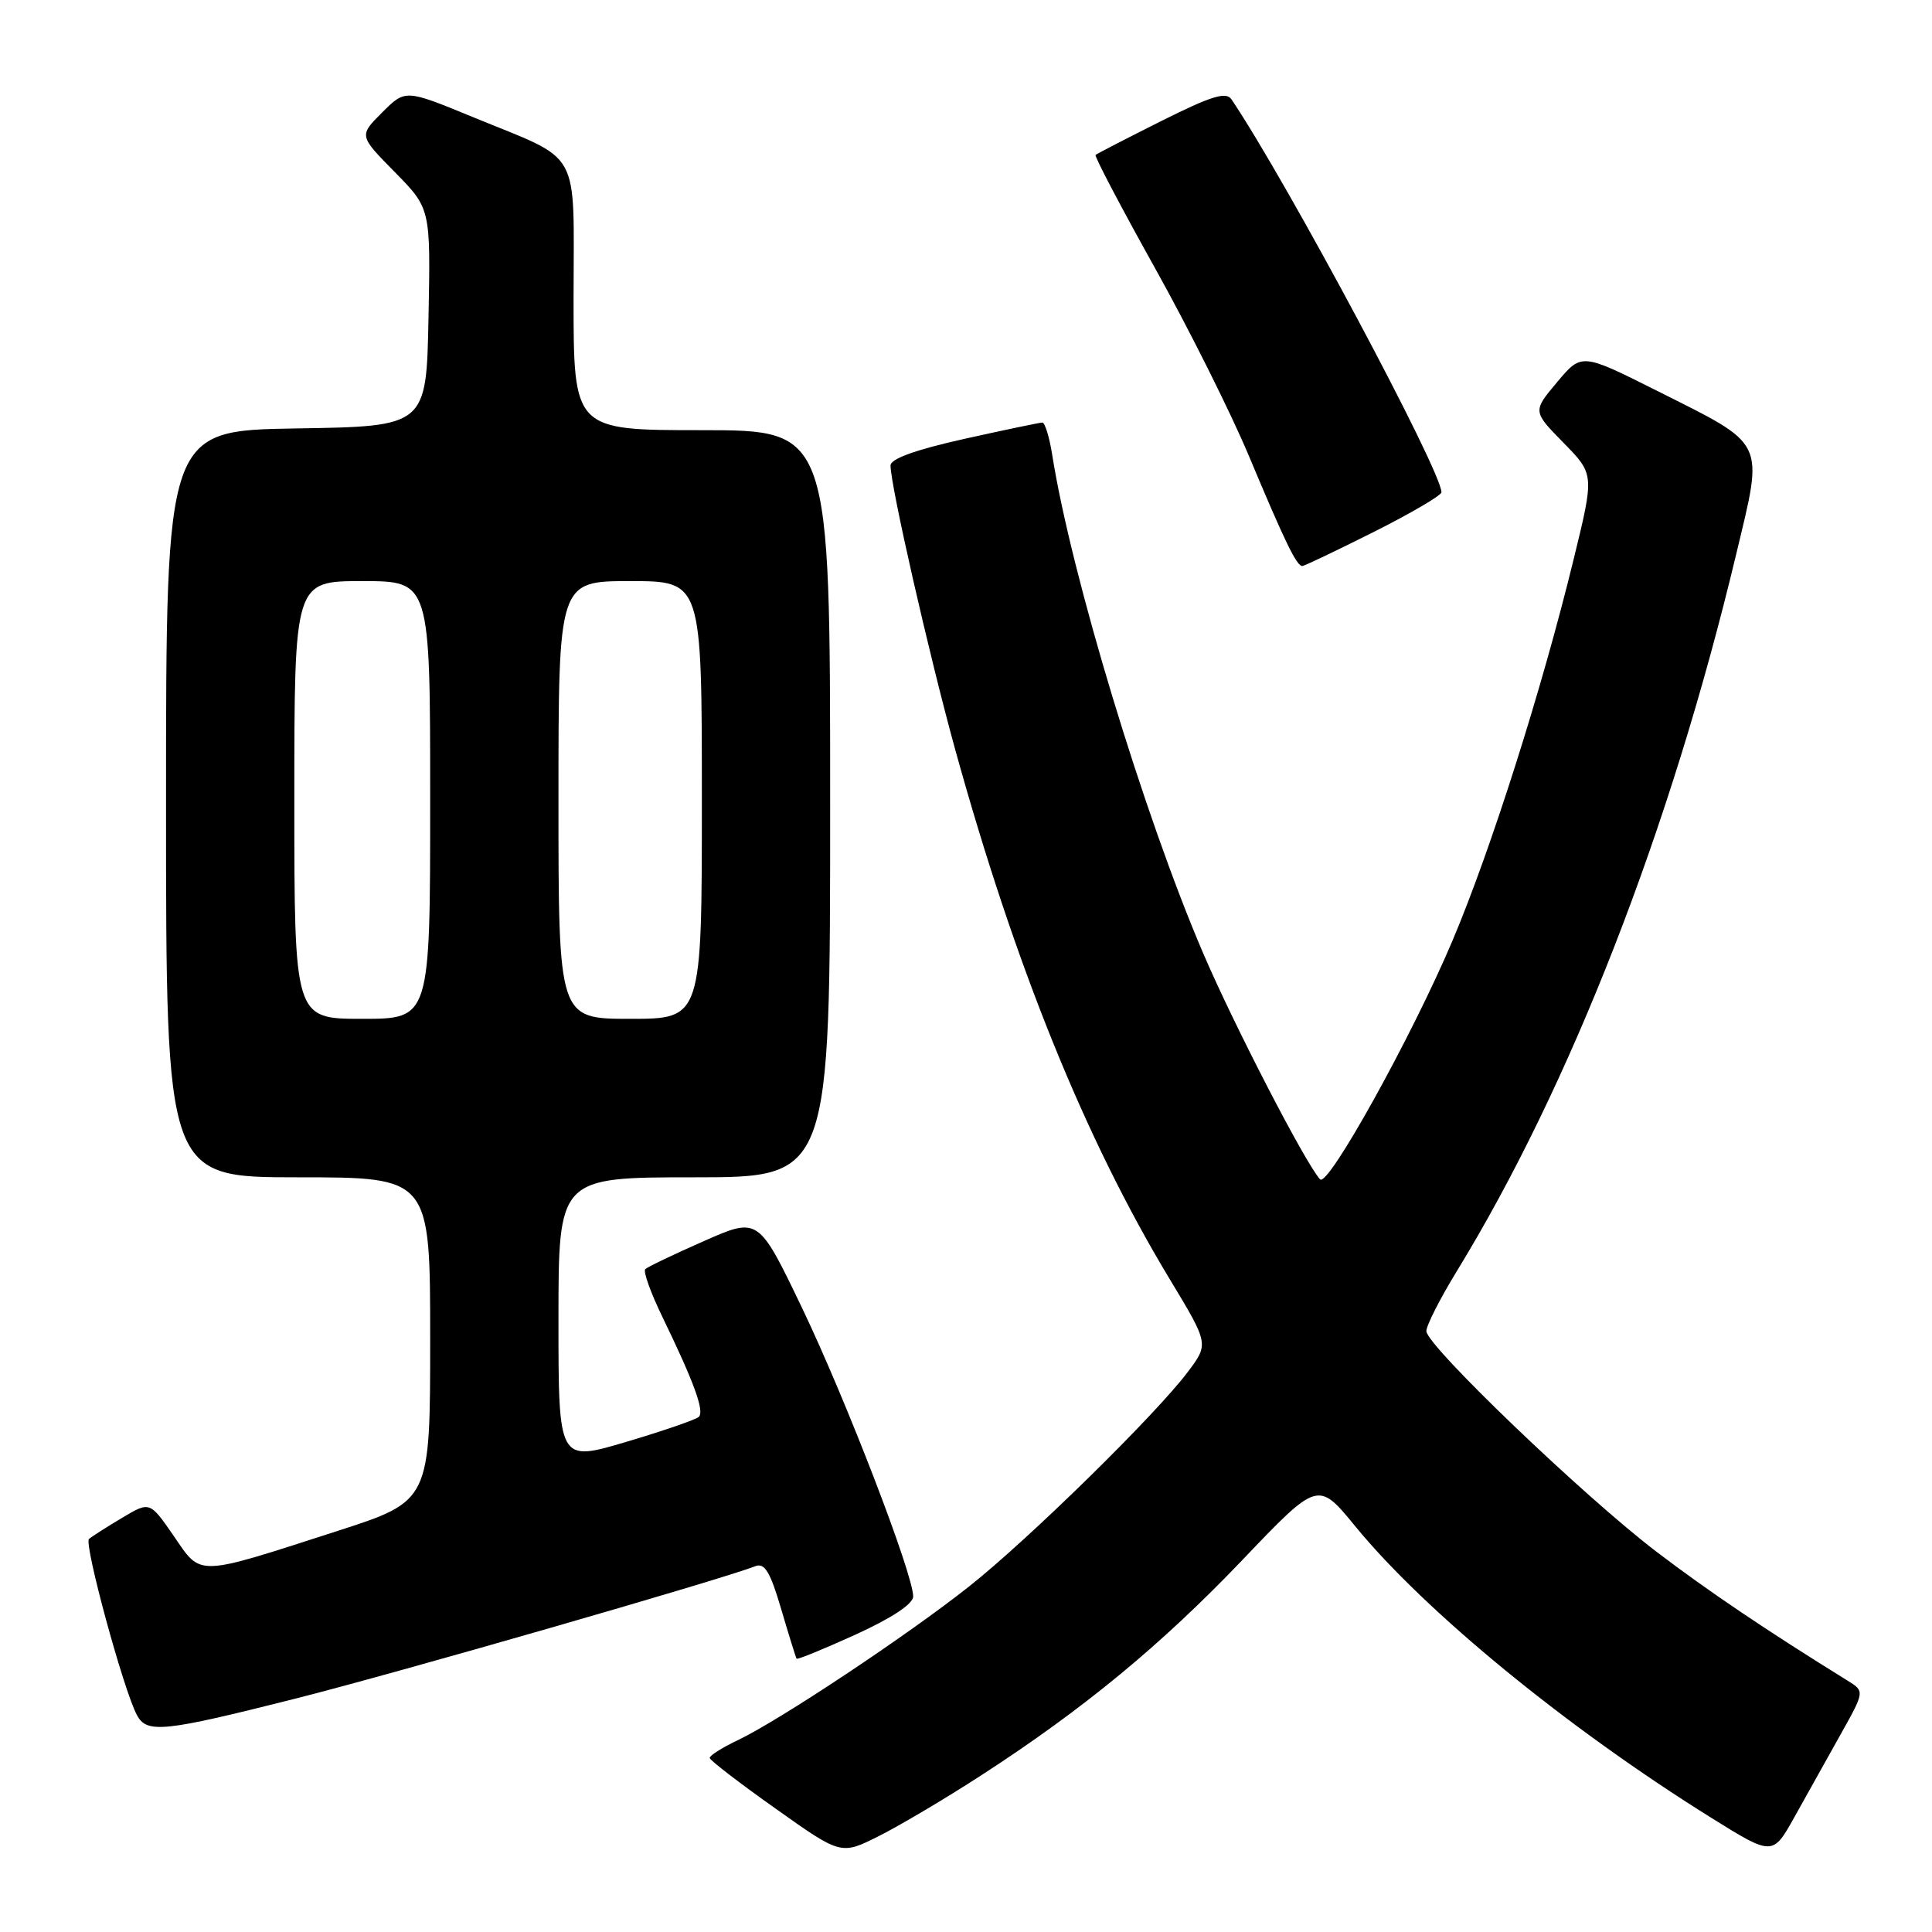 <?xml version="1.0" encoding="UTF-8" standalone="no"?>
<!DOCTYPE svg PUBLIC "-//W3C//DTD SVG 1.1//EN" "http://www.w3.org/Graphics/SVG/1.1/DTD/svg11.dtd" >
<svg xmlns="http://www.w3.org/2000/svg" xmlns:xlink="http://www.w3.org/1999/xlink" version="1.1" viewBox="0 0 256 256">
 <g >
 <path fill="currentColor"
d=" M 130.00 235.25 C 143.56 226.47 153.84 217.99 164.61 206.72 C 174.64 196.21 174.64 196.21 179.57 202.23 C 188.85 213.56 207.61 228.93 226.69 240.83 C 234.89 245.94 234.89 245.94 237.80 240.72 C 239.40 237.85 242.15 232.94 243.90 229.80 C 247.09 224.10 247.09 224.10 244.79 222.68 C 233.93 215.95 226.36 210.84 219.54 205.65 C 209.91 198.32 189.00 178.28 189.00 176.38 C 189.00 175.64 190.80 172.09 193.01 168.48 C 208.12 143.80 221.35 109.84 230.05 73.45 C 233.71 58.16 234.17 59.12 219.54 51.77 C 209.57 46.77 209.57 46.77 206.33 50.63 C 203.08 54.50 203.08 54.50 207.17 58.67 C 211.27 62.85 211.27 62.85 208.50 74.17 C 204.30 91.37 197.56 112.60 192.45 124.67 C 187.11 137.29 175.96 157.39 174.92 156.27 C 173.01 154.22 163.51 135.85 159.41 126.27 C 151.56 107.95 141.93 76.15 139.42 60.25 C 139.05 57.91 138.46 56.00 138.12 55.99 C 137.78 55.99 133.11 56.97 127.75 58.16 C 121.30 59.60 118.00 60.79 118.00 61.68 C 118.00 64.34 123.10 86.73 126.53 99.18 C 134.48 127.95 143.79 150.94 155.01 169.52 C 160.18 178.08 160.18 178.08 157.39 181.79 C 153.10 187.49 136.33 203.94 128.39 210.23 C 120.22 216.70 103.26 227.97 97.75 230.59 C 95.69 231.57 94.02 232.62 94.04 232.94 C 94.07 233.25 97.99 236.27 102.77 239.65 C 111.44 245.81 111.44 245.81 116.47 243.28 C 119.24 241.89 125.33 238.28 130.00 235.25 Z  M 39.05 225.10 C 52.37 221.74 95.45 209.34 100.08 207.53 C 101.32 207.05 102.06 208.27 103.51 213.21 C 104.53 216.67 105.45 219.63 105.55 219.78 C 105.65 219.94 109.17 218.50 113.37 216.59 C 118.17 214.40 121.00 212.53 121.00 211.54 C 121.00 208.57 112.11 185.49 106.31 173.38 C 100.50 161.26 100.50 161.26 93.27 164.45 C 89.29 166.20 85.79 167.88 85.50 168.17 C 85.20 168.47 86.24 171.36 87.82 174.60 C 91.98 183.19 93.36 186.98 92.60 187.74 C 92.23 188.10 87.89 189.60 82.96 191.06 C 74.00 193.72 74.00 193.72 74.00 174.86 C 74.00 156.00 74.00 156.00 92.00 156.00 C 110.00 156.00 110.00 156.00 110.00 106.50 C 110.00 57.00 110.00 57.00 93.00 57.00 C 76.00 57.00 76.00 57.00 76.00 39.52 C 76.00 19.23 77.28 21.53 62.60 15.49 C 53.71 11.83 53.71 11.83 50.63 14.91 C 47.56 17.98 47.56 17.98 52.31 22.80 C 57.06 27.63 57.06 27.63 56.78 42.06 C 56.50 56.50 56.50 56.50 39.25 56.77 C 22.00 57.05 22.00 57.05 22.00 106.52 C 22.00 156.00 22.00 156.00 39.50 156.00 C 57.00 156.00 57.00 156.00 57.00 177.45 C 57.00 198.89 57.00 198.89 44.75 202.85 C 25.80 208.96 26.73 208.93 23.02 203.52 C 19.85 198.93 19.85 198.93 16.18 201.12 C 14.15 202.33 12.18 203.59 11.79 203.92 C 11.09 204.52 16.36 223.93 18.14 227.25 C 19.45 229.72 21.62 229.50 39.05 225.10 Z  M 182.02 70.49 C 186.96 68.01 191.00 65.64 191.00 65.23 C 191.00 62.38 170.53 24.07 163.18 13.17 C 162.47 12.11 160.53 12.71 153.89 16.03 C 149.28 18.34 145.35 20.37 145.17 20.53 C 144.99 20.69 148.51 27.39 152.98 35.41 C 157.46 43.43 163.10 54.71 165.51 60.47 C 170.27 71.83 171.81 75.00 172.56 75.00 C 172.82 75.00 177.08 72.97 182.02 70.49 Z  M 39.00 106.00 C 39.00 77.00 39.00 77.00 48.00 77.00 C 57.00 77.00 57.00 77.00 57.00 106.00 C 57.00 135.00 57.00 135.00 48.00 135.00 C 39.00 135.00 39.00 135.00 39.00 106.00 Z  M 74.00 106.00 C 74.00 77.00 74.00 77.00 83.50 77.00 C 93.00 77.00 93.00 77.00 93.00 106.00 C 93.00 135.00 93.00 135.00 83.50 135.00 C 74.00 135.00 74.00 135.00 74.00 106.00 Z "/>
</g>
</svg>
